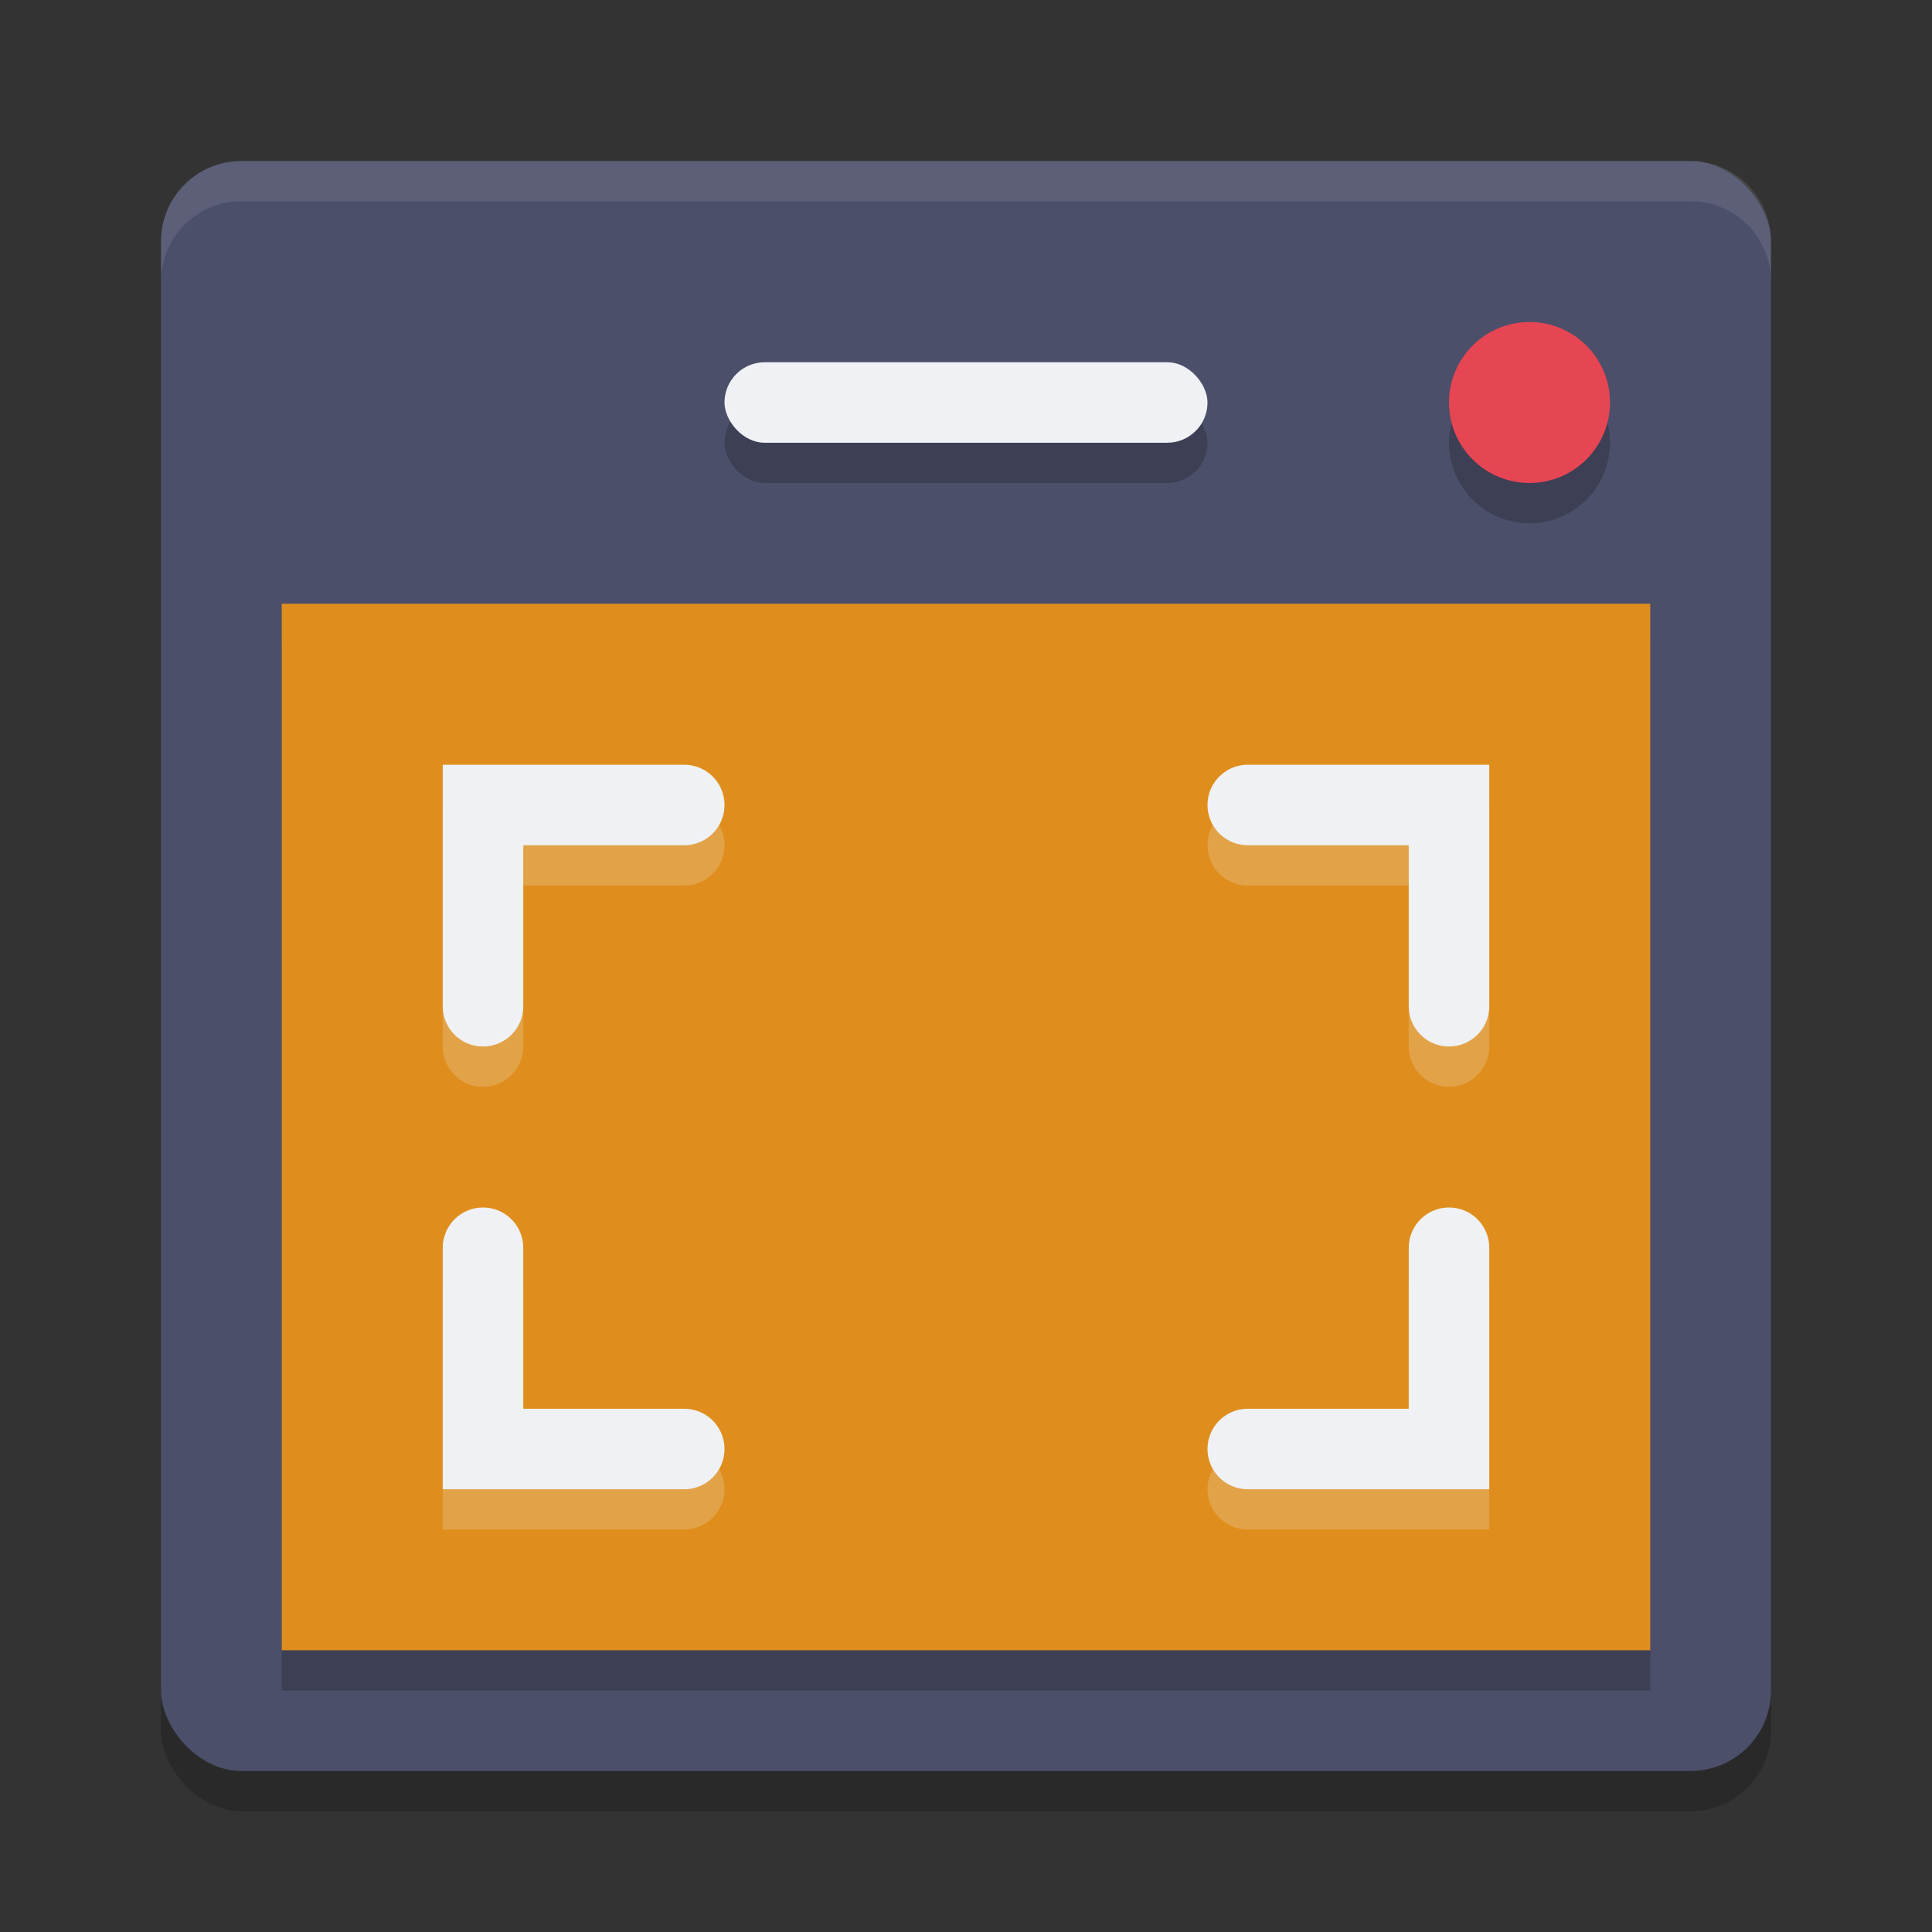 <svg xmlns="http://www.w3.org/2000/svg" width="48" height="48" version="1.1">
 <rect width="100%" height="100%" fill="#333333" stroke="none"/>
 <rect style="opacity:0.2" width="40" height="40" x="4" y="5" rx="2" ry="2"/>
 <rect style="fill:#4c4f69" width="40" height="40" x="4" y="4" rx="2" ry="2"/>
 <rect style="opacity:0.2" width="34" height="26" x="7" y="16"/>
 <rect style="fill:#df8e1d" width="34" height="26" x="7" y="15"/>
 <circle style="opacity:0.2" cx="38" cy="11" r="2"/>
 <circle style="fill:#e64553" cx="38" cy="10" r="2"/>
 <g style="opacity:0.2;fill:none;stroke:#eff1f5;stroke-width:2;stroke-linecap:round" transform="translate(0,1)">
  <path d="M 12,31 V 36 H 17"/>
  <path d="M 36,31 V 36 H 31"/>
  <path d="M 36,25 V 20 H 31"/>
  <path d="M 12,25 V 20 H 17"/>
 </g>
 <g style="fill:none;stroke:#eff1f5;stroke-width:2;stroke-linecap:round">
  <path d="M 12,31 V 36 H 17"/>
  <path d="M 36,31 V 36 H 31"/>
  <path d="M 36,25 V 20 H 31"/>
  <path d="M 12,25 V 20 H 17"/>
 </g>
 <rect style="opacity:0.2" width="12" height="2" x="18" y="10" rx="1" ry="1"/>
 <rect style="fill:#eff1f5" width="12" height="2" x="18" y="9" rx="1" ry="1"/>
 <path style="opacity:0.1;fill:#eff1f5" d="M 6 4 C 4.892 4 4 4.892 4 6 L 4 7 C 4 5.892 4.892 5 6 5 L 42 5 C 43.108 5 44 5.892 44 7 L 44 6 C 44 4.892 43.108 4 42 4 L 6 4 z"/>
</svg>
